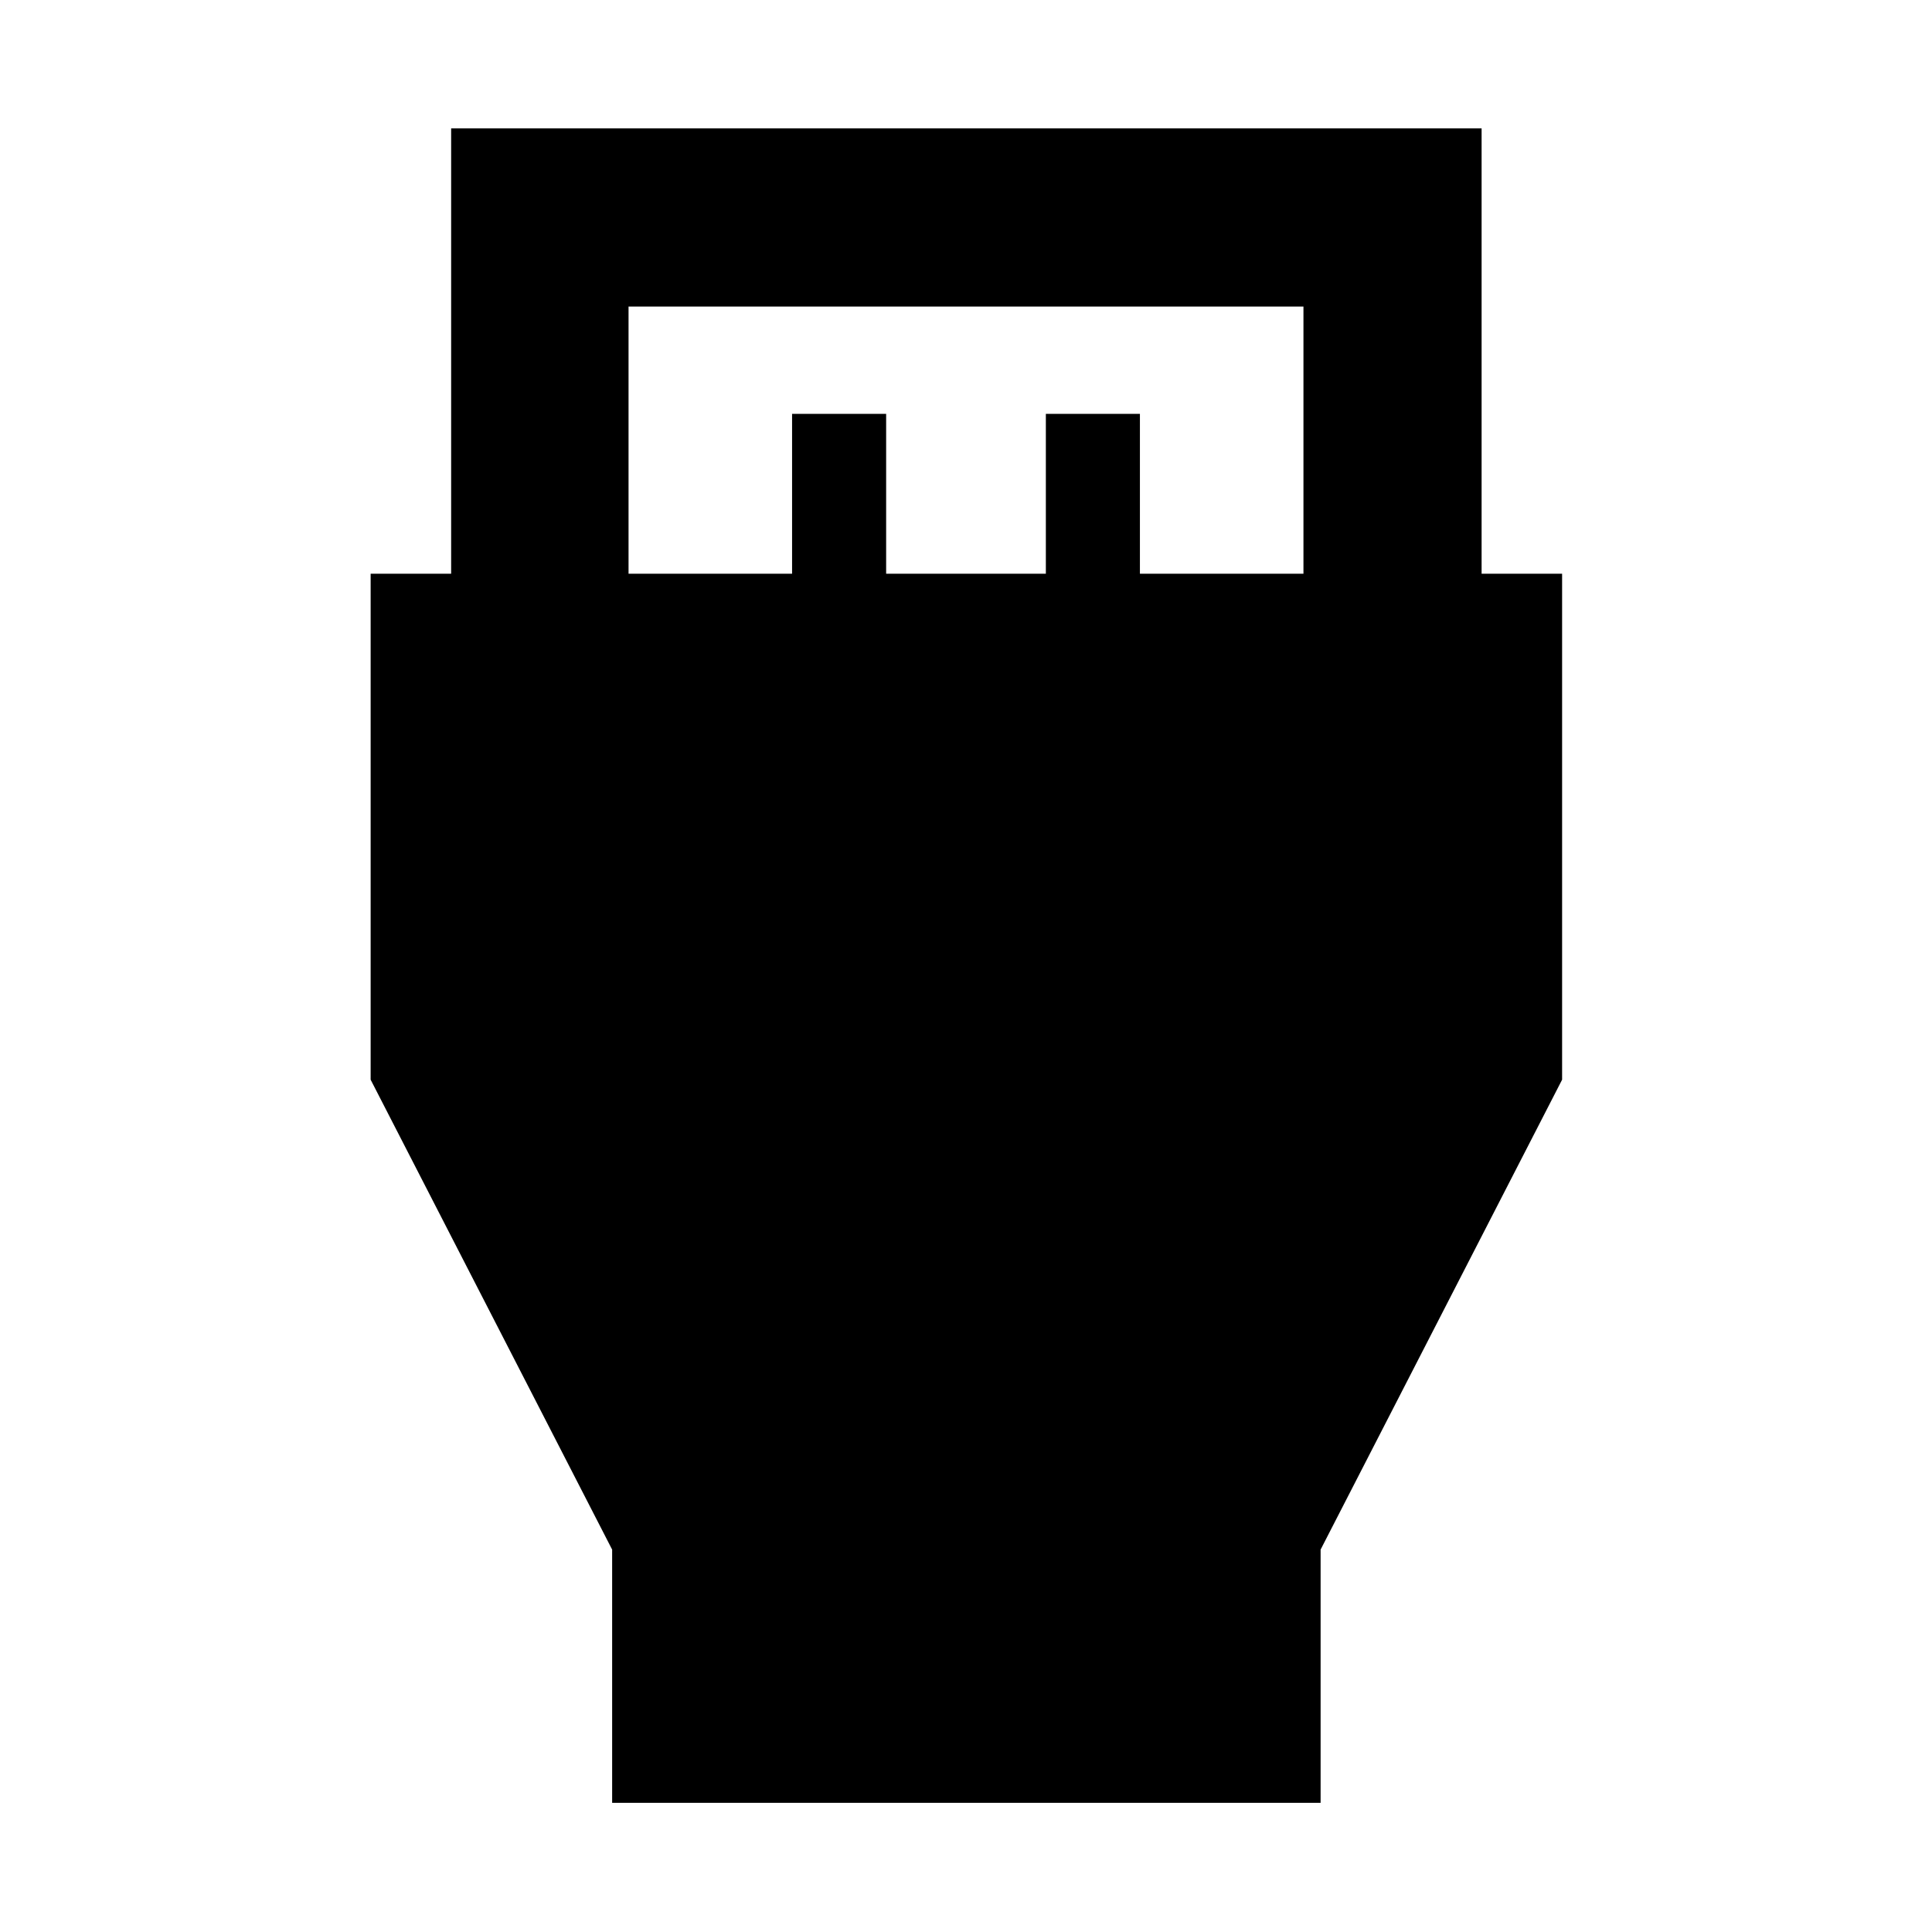 <svg xmlns="http://www.w3.org/2000/svg" height="40" viewBox="0 -960 960 960" width="40"><path d="M304.17-64.17v-125.84l-120-233.5v-251.4h40V-896.2H736.2v221.29h40v251.4l-120 233.5v125.84H304.17Zm8.15-610.74h81.26v-79.45h46.74v79.45h79.36v-79.45h46.74v79.45h81.26v-132.77H312.32v132.77Z"/></svg>